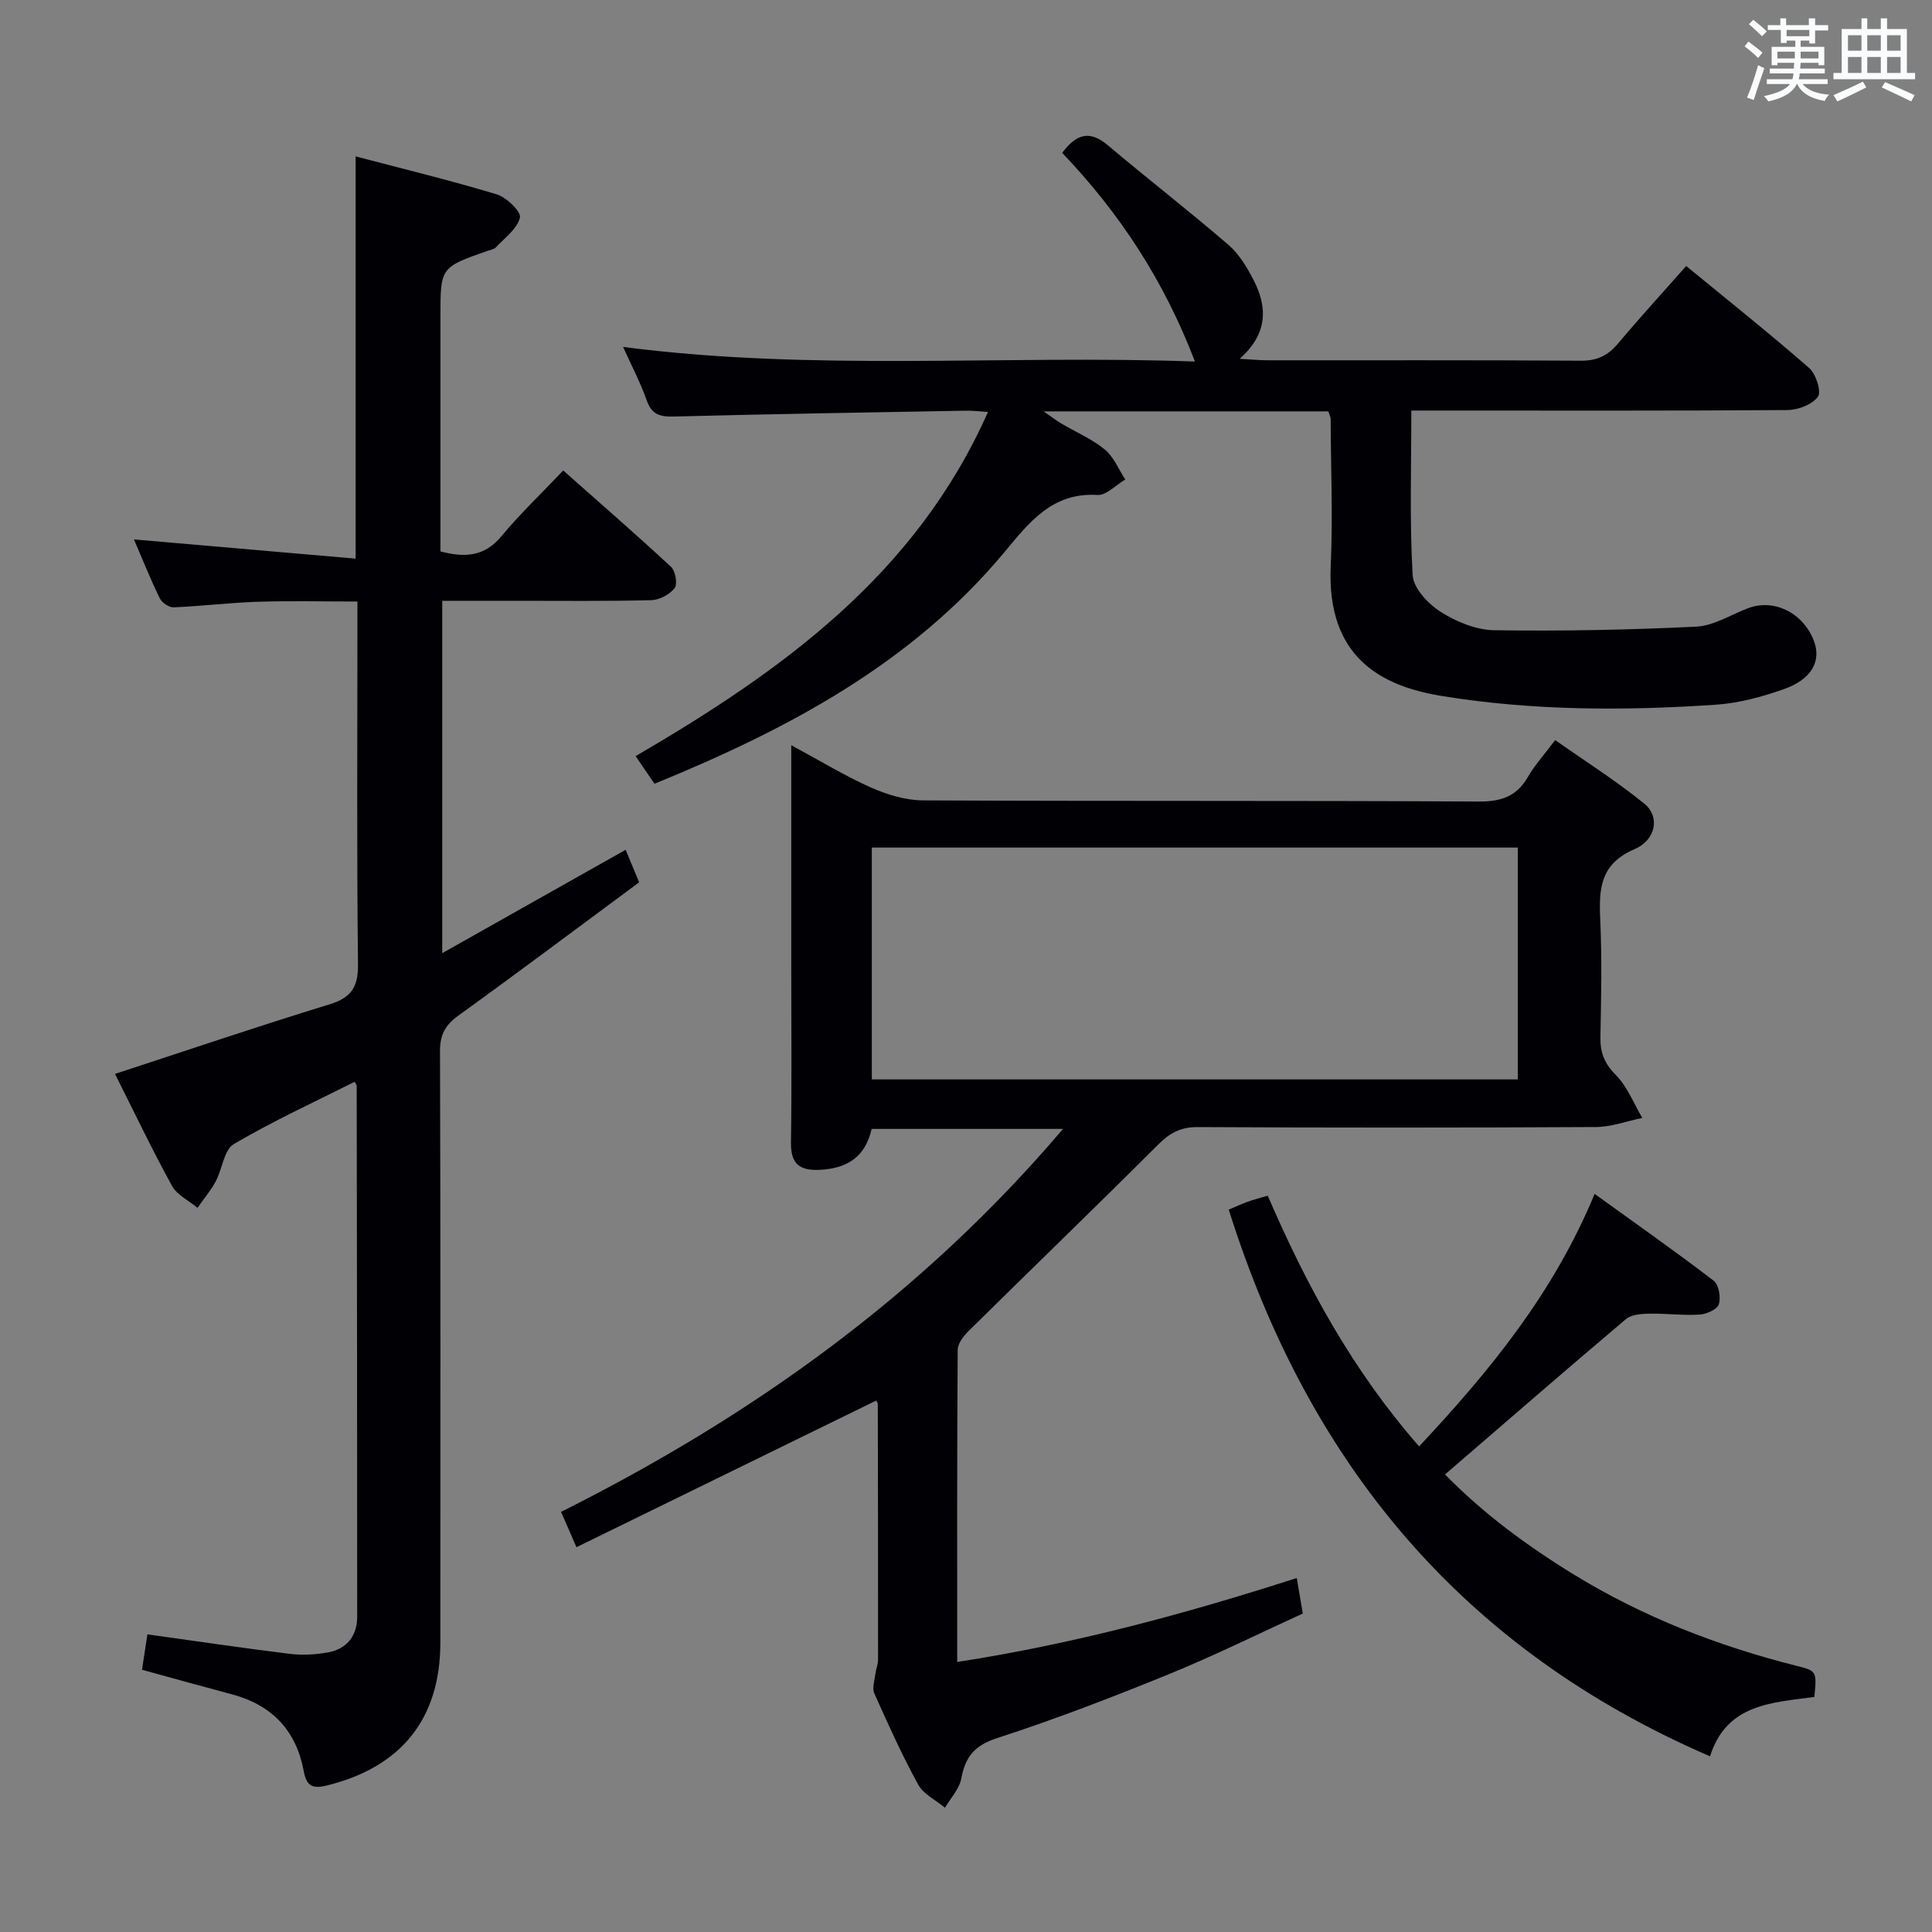 <svg enable-background="new 0 0 400 400" viewBox="0 0 400 400" xmlns="http://www.w3.org/2000/svg"><rect x="0" y="0" width="400" height="400" fill="#808080" stroke="none"/><g fill="#010105"><path d="m220.09 233.73c-13.95 0-26.69 0-39.63 0-1.26 5.7-4.98 8.19-10.7 8.47-4.25.21-6.06-1.23-6-5.67.18-11.99.06-23.99.06-35.99 0-13.5 0-26.99 0-40.49 0-1.61 0-3.22 0-5.76 6.02 3.24 11.09 6.35 16.47 8.74 3.36 1.49 7.19 2.66 10.82 2.68 38.32.19 76.65.02 114.97.24 4.67.03 7.9-1.01 10.26-5.1 1.4-2.43 3.33-4.54 5.64-7.62 6.23 4.38 12.63 8.43 18.47 13.17 3.22 2.61 2.49 7.46-2.06 9.42-7.05 3.04-7.37 8.11-7.08 14.41.37 8.15.2 16.33.04 24.49-.06 3.22.84 5.48 3.21 7.87 2.38 2.4 3.69 5.87 5.46 8.87-3.2.65-6.39 1.86-9.59 1.88-27.49.15-54.99.15-82.48.01-3.5-.02-5.75 1.21-8.16 3.62-12.95 12.93-26.12 25.64-39.14 38.49-1.09 1.07-2.36 2.66-2.37 4.01-.15 21.3-.1 42.6-.1 64.62 24.07-3.72 47-9.88 70.3-17.38.41 2.42.76 4.46 1.25 7.35-9.17 4.19-18.36 8.75-27.84 12.61-11.68 4.76-23.48 9.3-35.47 13.19-4.69 1.52-6.57 3.9-7.4 8.38-.4 2.14-2.2 4.03-3.37 6.03-1.9-1.58-4.46-2.79-5.56-4.81-3.35-6.11-6.23-12.48-9.07-18.86-.5-1.11.07-2.72.23-4.09.11-.96.54-1.91.54-2.87.01-17.66-.01-35.32-.05-52.98 0-.27-.28-.55-.35-.68-20.5 10.03-40.99 20.05-62.04 30.35-1.32-3.03-2.15-4.92-3.19-7.31 39.4-19.76 74.52-44.72 103.93-79.29zm94.15-58.25c-44.88 0-89.4 0-133.74 0v48h133.74c0-16.25 0-32.15 0-48z"/><path d="m29.4 345.71c.38-2.46.72-4.7 1.12-7.33 10.12 1.4 19.77 2.84 29.46 4.03 2.58.32 5.31.17 7.88-.29 3.95-.7 6.09-3.44 6.09-7.4.01-36.65-.05-73.3-.1-109.95 0-.13-.14-.26-.43-.8-8.37 4.22-16.94 8.14-25.01 12.9-2.05 1.21-2.38 5.18-3.76 7.74-1.04 1.93-2.49 3.65-3.76 5.46-1.8-1.5-4.24-2.65-5.29-4.56-4.21-7.68-7.98-15.6-11.79-23.17 15.14-4.95 29.72-9.9 44.44-14.41 4.62-1.42 5.93-3.69 5.87-8.42-.27-23-.12-45.99-.12-68.98 0-1.82 0-3.64 0-5.99-7.09 0-13.88-.17-20.66.05-5.8.19-11.59.91-17.39 1.15-.96.04-2.43-.96-2.87-1.87-1.95-4-3.61-8.14-5.35-12.19 15.4 1.33 30.47 2.64 45.9 3.98 0-28.31 0-55.34 0-83.28 9.87 2.6 19.63 4.96 29.22 7.86 2.02.61 5.09 3.6 4.8 4.81-.56 2.32-3.13 4.18-4.96 6.14-.41.44-1.2.55-1.82.77-9.68 3.4-9.68 3.4-9.68 13.56v48.64c5.03 1.32 9.1 1.12 12.64-3.16 3.81-4.6 8.18-8.74 12.78-13.59 7.58 6.72 15.06 13.21 22.32 19.95.92.85 1.39 3.58.74 4.41-1.03 1.32-3.16 2.45-4.85 2.49-9.32.24-18.66.13-27.99.13-4.97 0-9.94 0-15.27 0v72.95c12.86-7.25 25.23-14.22 37.97-21.4.86 2.06 1.7 4.08 2.8 6.73-12.52 9.26-24.88 18.54-37.42 27.59-2.71 1.95-3.82 3.94-3.81 7.34.12 40.82.09 81.64.07 122.46 0 15.82-8.12 25.85-23.59 29.63-3.12.76-4.16-.13-4.71-3.07-1.56-8.33-6.55-13.59-14.76-15.8-6.2-1.65-12.39-3.38-18.71-5.11z"/><path d="m275.03 85.17c-19.38 0-38.65 0-58.97 0 1.74 1.19 2.68 1.93 3.7 2.53 3 1.77 6.31 3.17 8.96 5.35 1.87 1.53 2.87 4.11 4.26 6.23-1.93 1.12-3.92 3.31-5.77 3.2-9.4-.58-14.18 5.75-19.28 11.87-19.25 23.08-44.81 36.64-72.43 47.92-1.17-1.72-2.35-3.46-3.9-5.72 30.22-17.62 58.02-37.55 72.95-71.26-1.62-.1-3.16-.29-4.69-.26-20.14.36-40.28.69-60.41 1.21-2.88.07-4.54-.44-5.57-3.38-1.29-3.69-3.15-7.19-4.88-11.03 39.65 5.13 78.91 1.59 118.4 3.02-6.37-16.66-15.53-30.69-27.49-43.2 2.8-3.73 5.53-4.89 9.45-1.58 8.25 6.96 16.78 13.57 24.96 20.61 2.2 1.89 3.84 4.63 5.2 7.26 2.93 5.64 3 11.14-2.86 16.35 2.48.13 4.07.3 5.66.3 21.66.02 43.32-.06 64.98.09 3.35.02 5.59-1.05 7.67-3.53 4.48-5.33 9.18-10.47 14.14-16.08 8.69 7.14 17.24 13.95 25.47 21.13 1.4 1.23 2.56 4.89 1.8 5.94-1.19 1.63-4.12 2.74-6.33 2.76-23.99.17-47.98.1-71.97.1-1.81 0-3.62 0-5.88 0 0 11.57-.37 22.85.27 34.07.15 2.69 3.18 5.93 5.75 7.57 3.24 2.07 7.35 3.78 11.11 3.84 13.95.21 27.92-.06 41.85-.74 3.63-.18 7.16-2.46 10.72-3.81 5.35-2.04 11.37.9 13.62 6.68 1.64 4.21-.39 8.04-6.24 10.09-4.5 1.58-9.27 2.88-14 3.2-18.92 1.28-37.85 1.26-56.64-1.78-12.71-2.05-23.99-8.02-23.13-26.95.46-10.14.03-20.32-.02-30.48 0-.31-.18-.62-.46-1.52z"/><path d="m293.81 299.46c14.73-15.73 27.83-31.73 36.34-52.28 8.49 6.13 16.69 11.89 24.64 17.97 1.07.82 1.53 3.46 1.08 4.88-.33 1.06-2.55 2.06-3.99 2.14-3.47.21-6.97-.26-10.46-.19-1.62.03-3.66.18-4.79 1.13-12.44 10.51-24.73 21.19-37.45 32.16 7.74 7.93 16.88 14.72 26.65 20.71 14.28 8.76 29.72 14.76 45.92 18.86 4.41 1.11 4.41 1.1 3.9 6.49-8.64 1.2-18.19 1.36-21.6 12.3-51.51-22.25-83.17-60.79-99.65-113.19 1.5-.63 2.67-1.18 3.88-1.62 1.23-.44 2.51-.77 4.19-1.27 8.02 18.61 17.56 36.17 31.34 51.91z"/></g><path d="m361.2 9.6.8-1c.9.7 1.9 1.4 2.9 2.3l-.9 1.1c-1-1-2-1.8-2.8-2.4zm.5 10.6c.9-2.1 1.6-4.3 2.3-6.7.4.2.8.4 1.3.6-.7 2.1-1.5 4.3-2.2 6.6zm.4-15.2.9-.9c1 .8 2 1.6 2.8 2.4l-1 1c-.9-.9-1.8-1.7-2.7-2.5zm12.5-1.2h1.2v1.4h2.7v1.1h-2.7v2.7h-1.2v-.6h-1.8v1.3h4.9v3.8h-1.2v-.5h-3.7c0 .4-.1.9-.1 1.2h5.1v1h-5.2c0 .5-.1.9-.2 1.2h6v1h-5.2c1.1 1.3 2.9 2 5.5 2.2-.4.4-.7.8-.9 1.3-2.9-.5-4.8-1.6-5.7-3.5h-.1c-.8 1.7-2.7 2.9-5.9 3.6-.2-.4-.6-.8-.9-1.1 2.8-.6 4.6-1.4 5.4-2.5h-4.8v-1h5.3c.1-.3.2-.7.2-1.2h-4.9v-1h5c0-.4 0-.8.1-1.2h-3.5v.5h-1.2v-3.8h4.9v-1.3h-1.8v.5h-1.2v-2.7h-2.7v-1h2.6v-1.4h1.2v1.4h4.7v-1.4zm-6.6 8.3h3.6c0-.4 0-.9 0-1.4h-3.6zm1.9-4.6h4.7v-1.3h-4.7zm6.6 3.2h-3.7v1.4h3.7z" fill="#fafbfc"/><path d="m385.3 3.8h1.3v2.2h2.8v-2.2h1.3v2.2h4.1v9.1h1.7v1.3h-16.9v-1.3h1.7v-9.1h4.1v-2.2zm.4 13.1.7 1.2c-1.8.9-3.8 1.9-6 2.9-.2-.4-.5-.8-.8-1.3 2.3-1 4.3-1.9 6.1-2.8zm-3.1-6.4h2.8v-3.2h-2.8zm0 4.6h2.8v-3.3h-2.8zm4-4.6h2.8v-3.2h-2.8zm0 4.6h2.8v-3.3h-2.8zm3.7 1.9c2.1.9 4.1 1.8 6.1 2.7l-.7 1.3c-2.2-1.1-4.2-2-6.1-2.9zm3.2-9.7h-2.8v3.2h2.8zm-2.8 7.8h2.8v-3.3h-2.8z" fill="#fafbfc"/></svg>